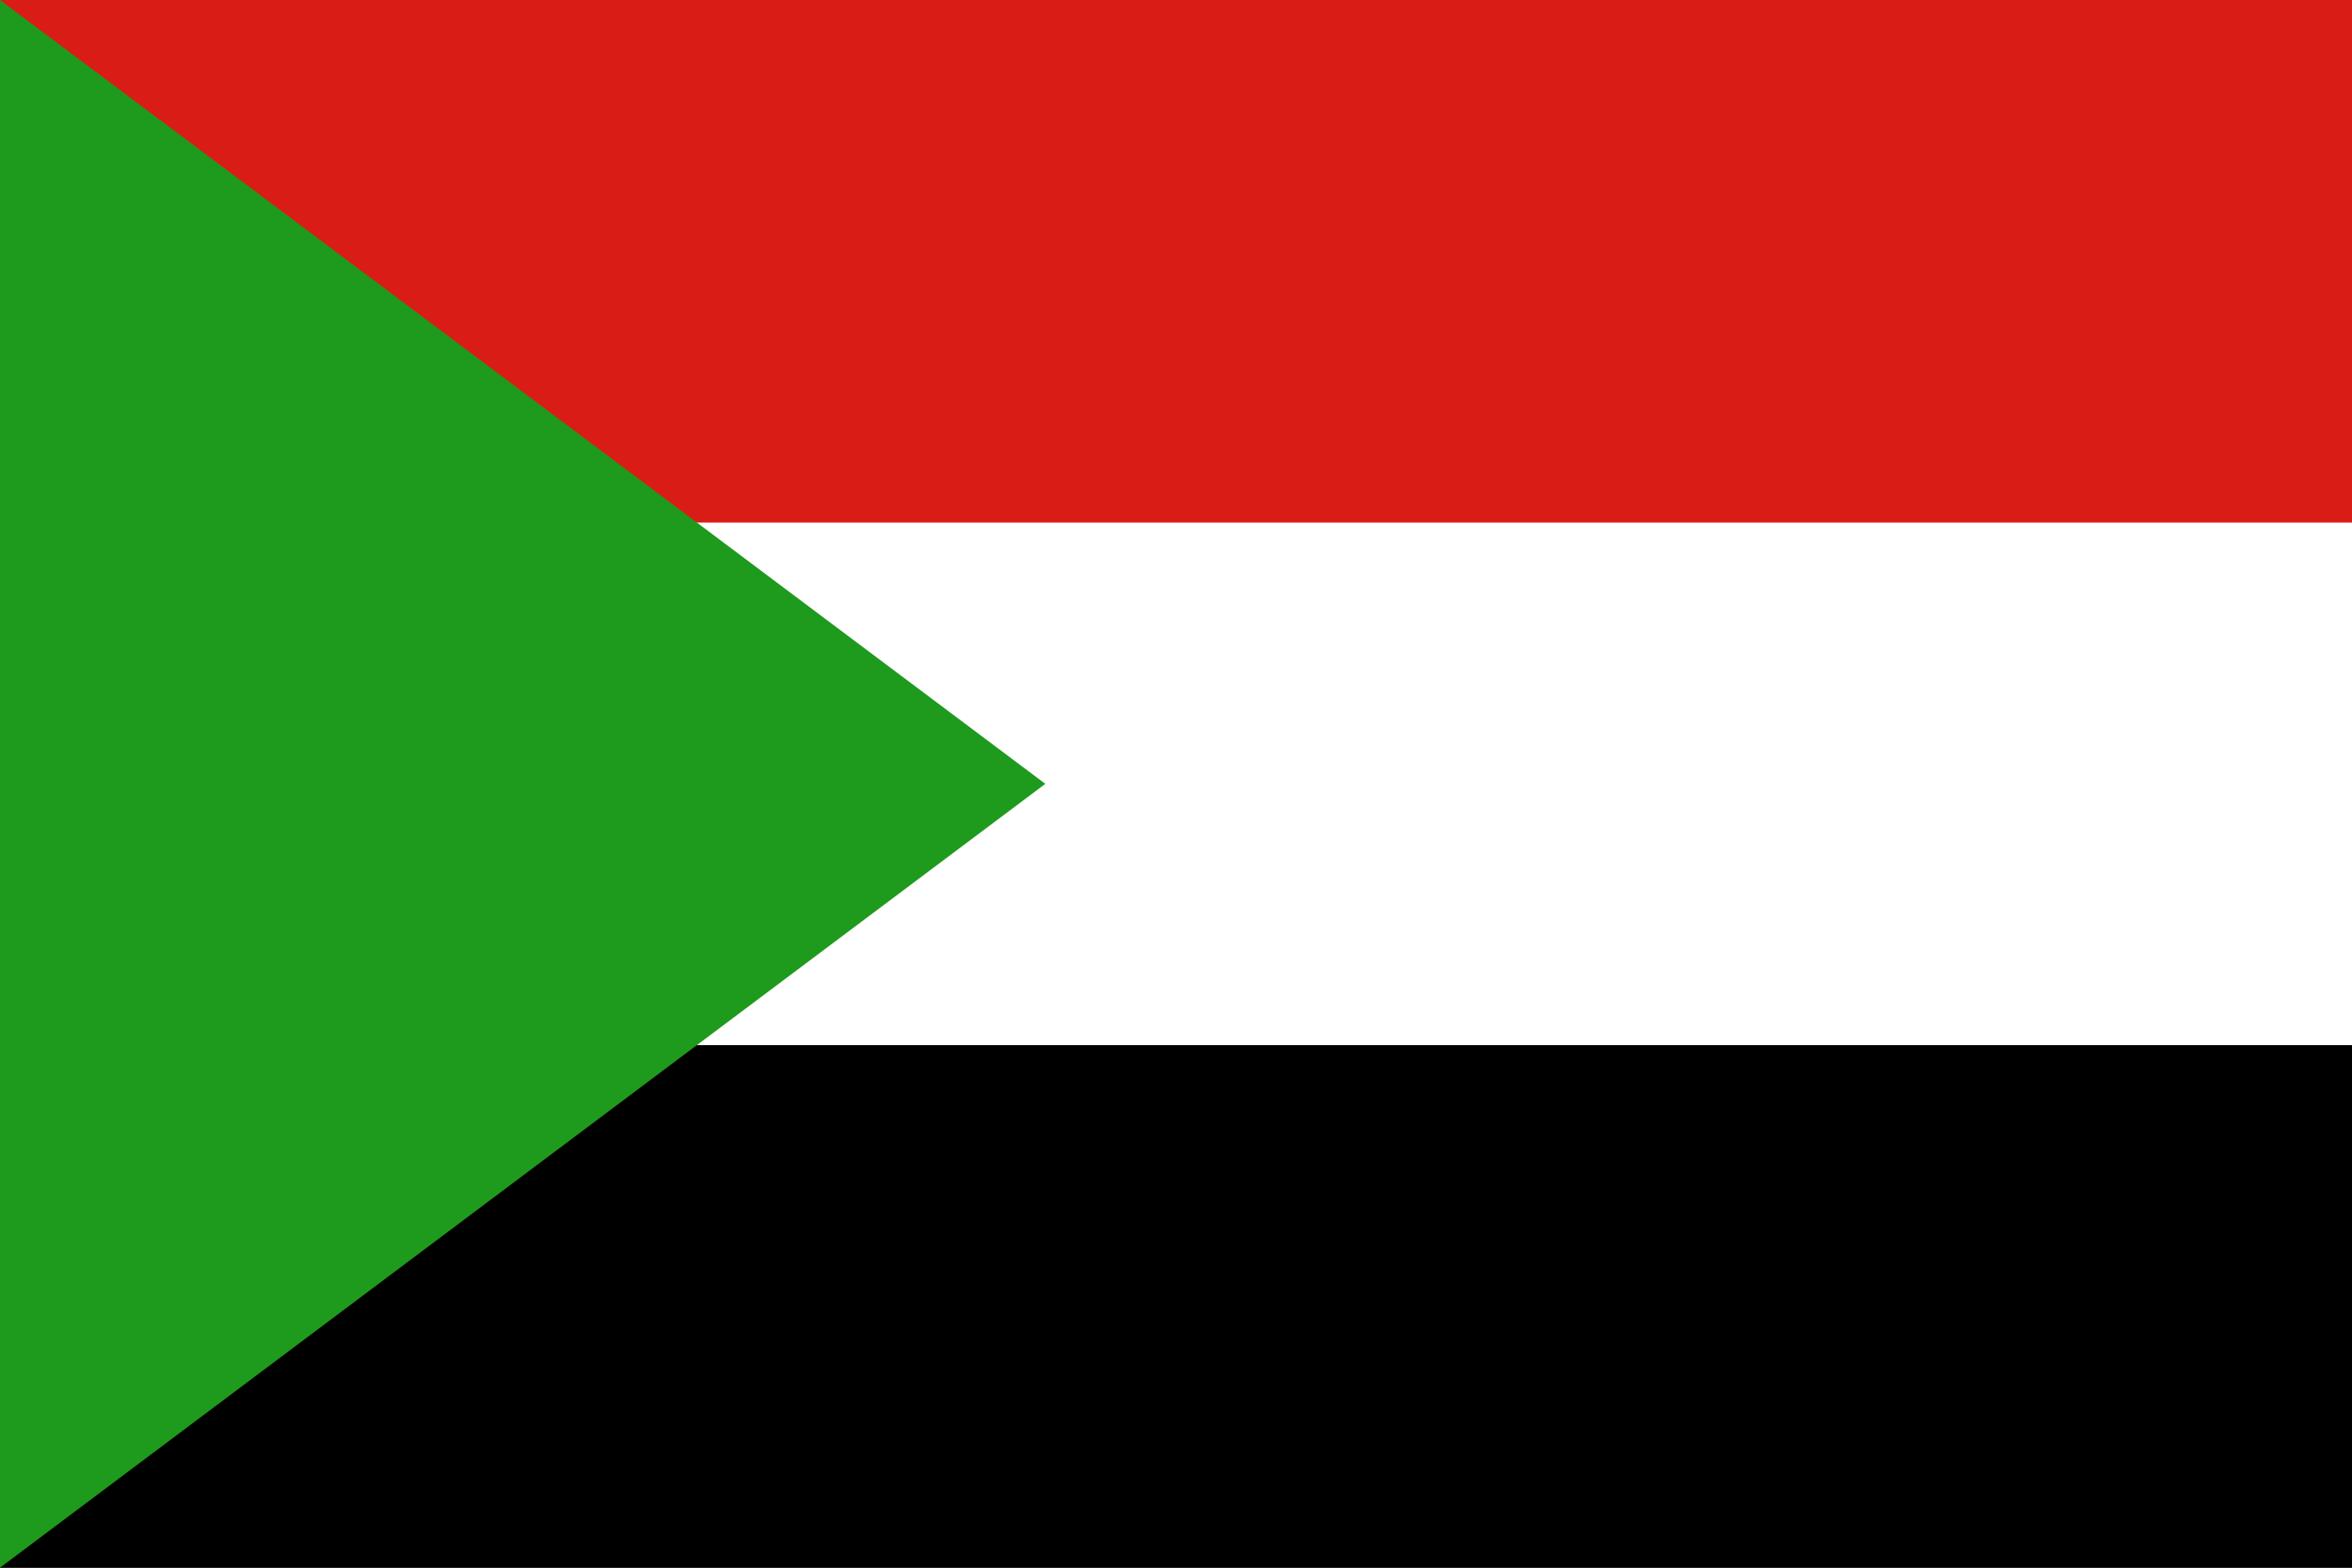 <svg width="180" height="120" viewBox="0 0 180 120" fill="none" xmlns="http://www.w3.org/2000/svg">
<rect x="0" y="0" width="180" height="120" fill="#333333" stroke="none"/>
<g clip-path="url(#clip0_909_309254)">
<path d="M0 0H180V120H0V0Z" fill="black"/>
<path d="M0 0H180V80H0V0Z" fill="white"/>
<path d="M0 0H180V40H0V0Z" fill="#D91C16"/>
<path d="M0 0L80 60L0 120V0Z" fill="#1E9A1C"/>
</g>
<defs>
<clipPath id="clip0_909_309254">
<rect width="180" height="120" fill="white"/>
</clipPath>
</defs>
</svg>
